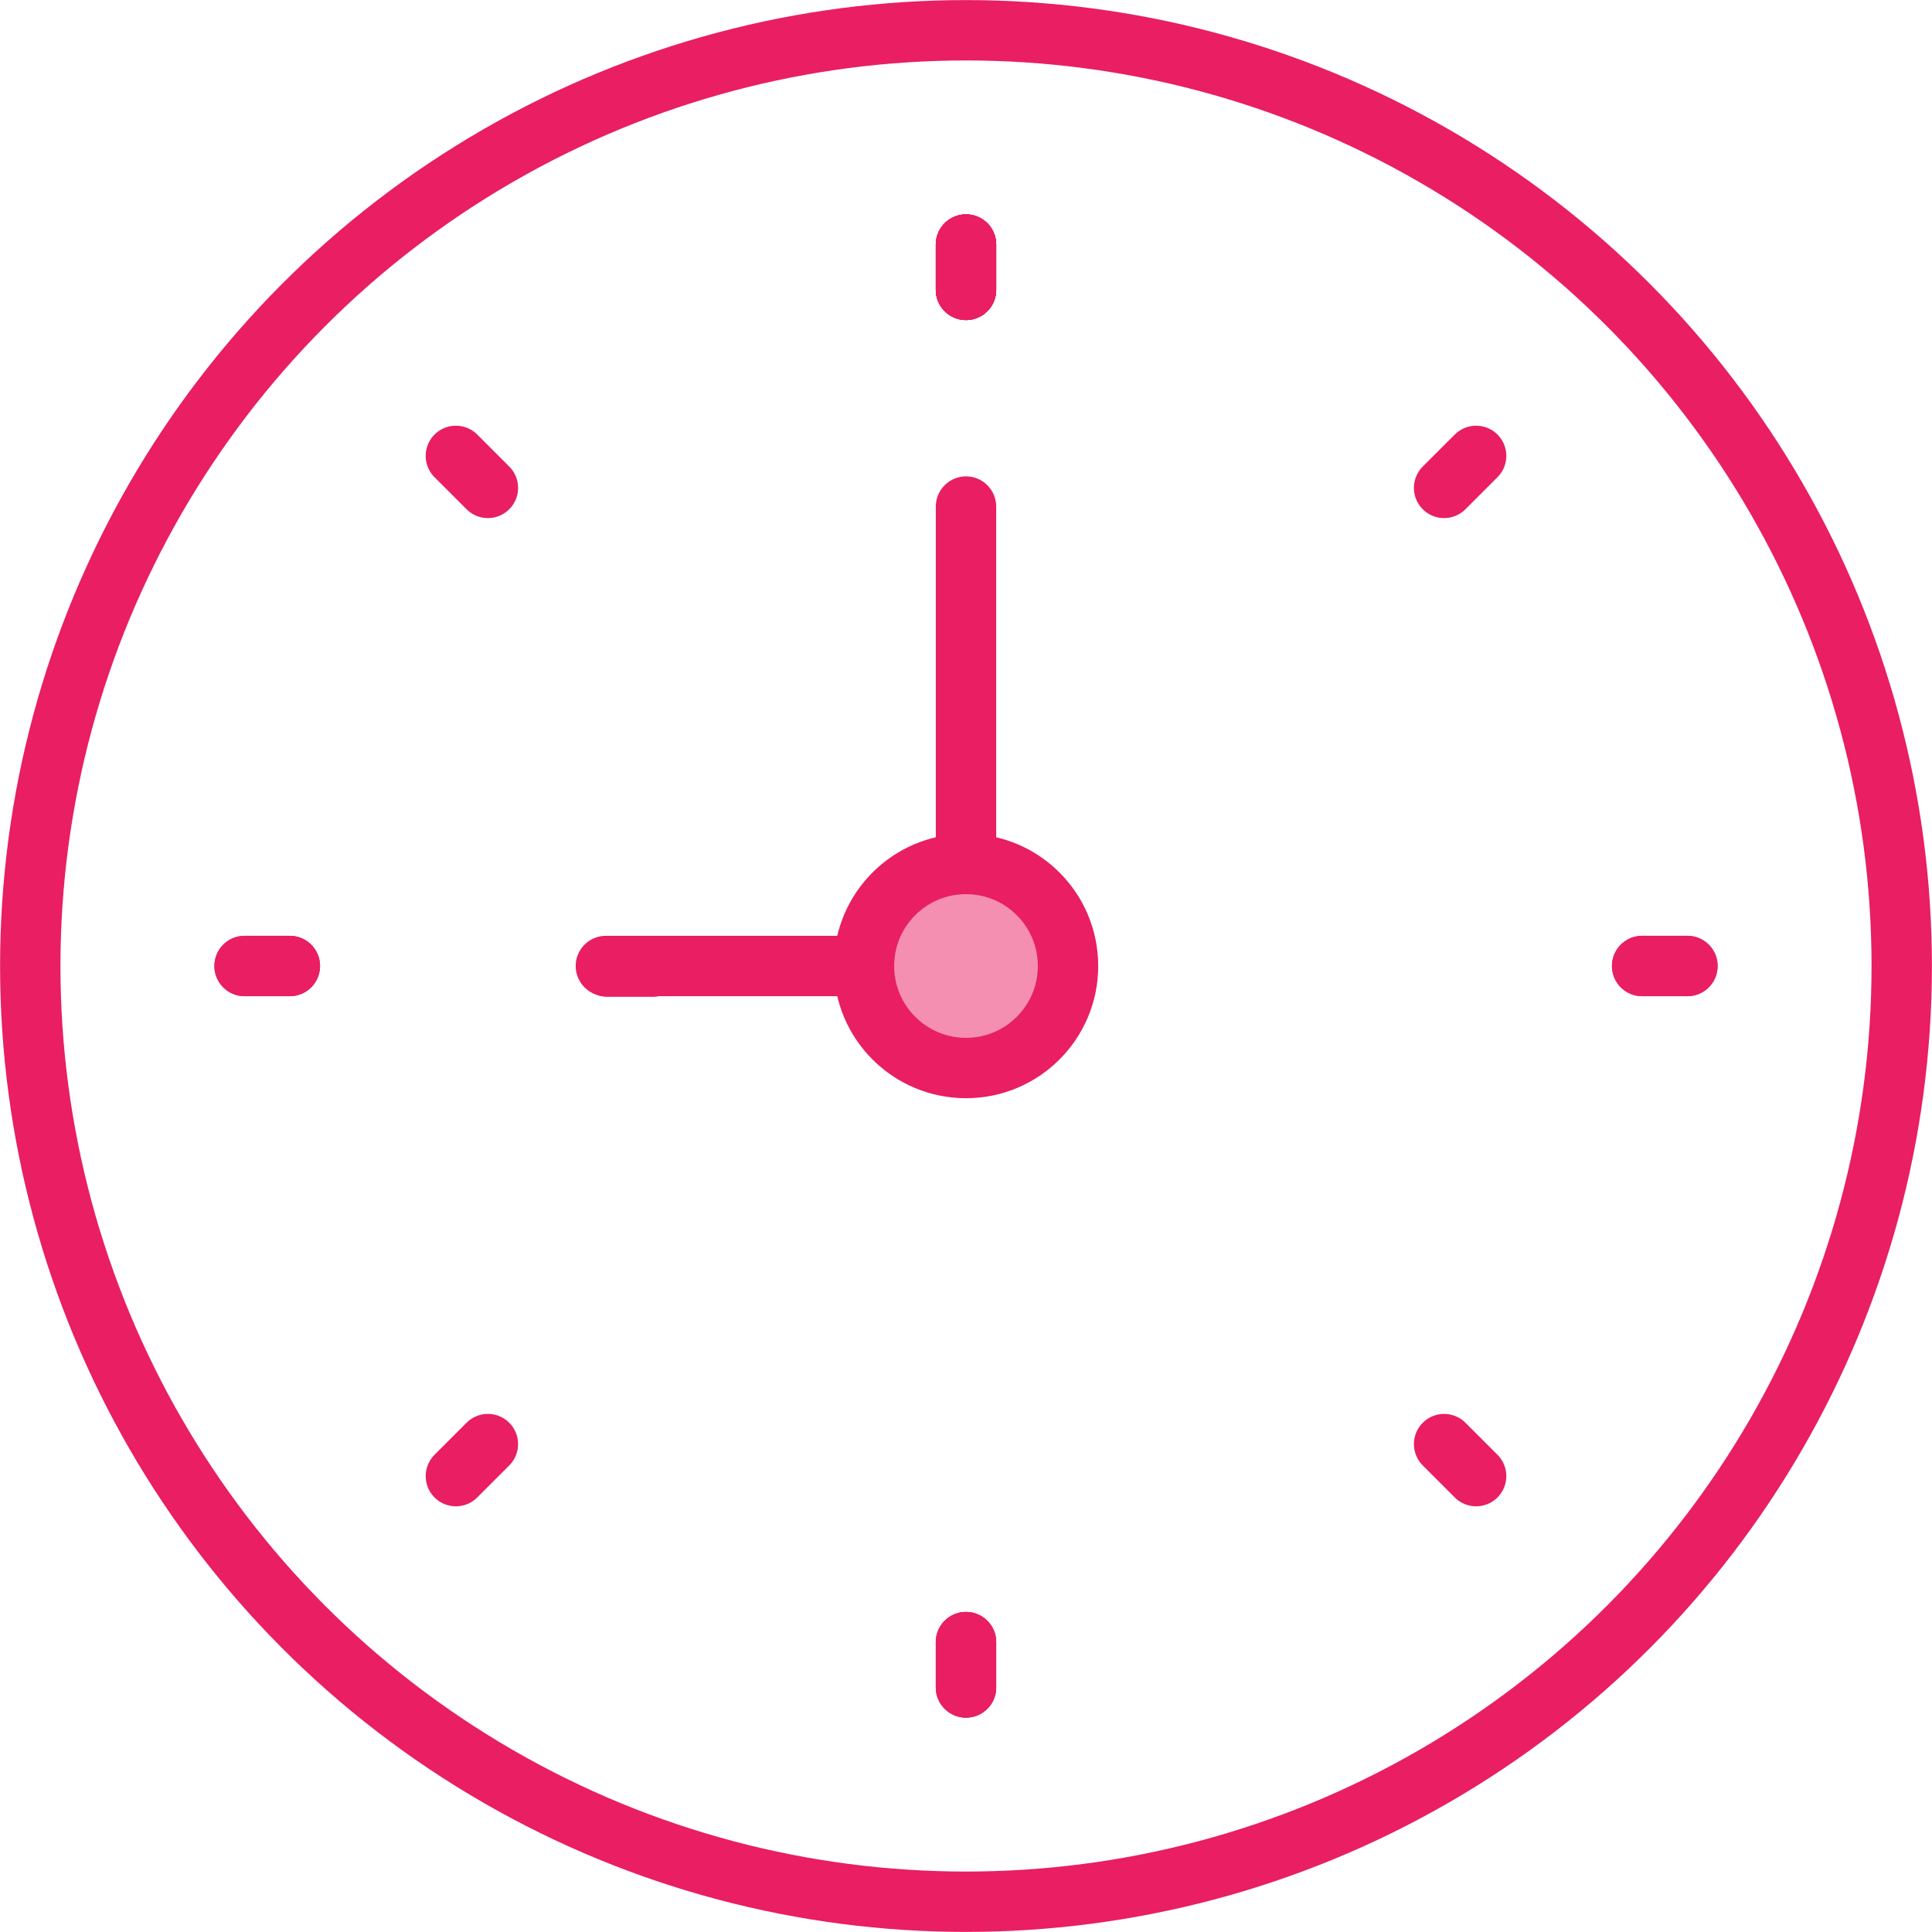 <svg xmlns="http://www.w3.org/2000/svg" xmlns:xlink="http://www.w3.org/1999/xlink" xml:space="preserve"
     viewBox="0 0 512 512" version="1.1">
    <g display="inline">
        <ellipse cx="256" cy="256" fill="none" fill-opacity="1" stroke="#e91e63" stroke-width="16"
                 stroke-miterlimit="4" ry="247.979" rx="247.979" stroke-linejoin="round" />
        <g stroke="#e91e63" stroke-width="16" stroke-miterlimit="4" stroke-linecap="round">
            <path fill="none" fill-rule="evenodd" stroke-opacity="1" d="M256 223.684v-89.44M222.39 256h-61.83"
                  stroke-linejoin="miter" />
            <circle cx="256" cy="256" r="27.038" fill="#f48fb1" fill-opacity="1" stroke-linejoin="round" />
        </g>
        <path id="a" fill="none" fill-rule="evenodd" stroke="#e91e63" stroke-opacity="1" stroke-width="16"
              stroke-miterlimit="4" d="M256 76.814v-12" stroke-linecap="round" stroke-linejoin="miter" />
        <use id="b" width="100%" height="100%" x="0" y="0" xlink:href="#a" />
        <use width="100%" height="100%" x="0" y="0" transform="rotate(-90 304.174 207.993)" xlink:href="#a" />
        <g id="c">
            <use width="100%" height="100%" x="0" y="0" xlink:href="#b" />
            <use width="100%" height="100%" x="0" y="0" xlink:href="#b" transform="rotate(180 256 255.997)" />
        </g>
        <g id="d">
            <use width="100%" height="100%" x="0" y="0" xlink:href="#c" transform="translate(0 .003)" />
            <use width="100%" height="100%" x="0" y="0" xlink:href="#c" transform="rotate(90 255.999 255.999)" />
        </g>
        <use x="0" y="0" xlink:href="#d" />
        <use width="100%" height="100%" x="0" y="0" xlink:href="#d" transform="rotate(45 256 256)" />
    </g>
</svg>
